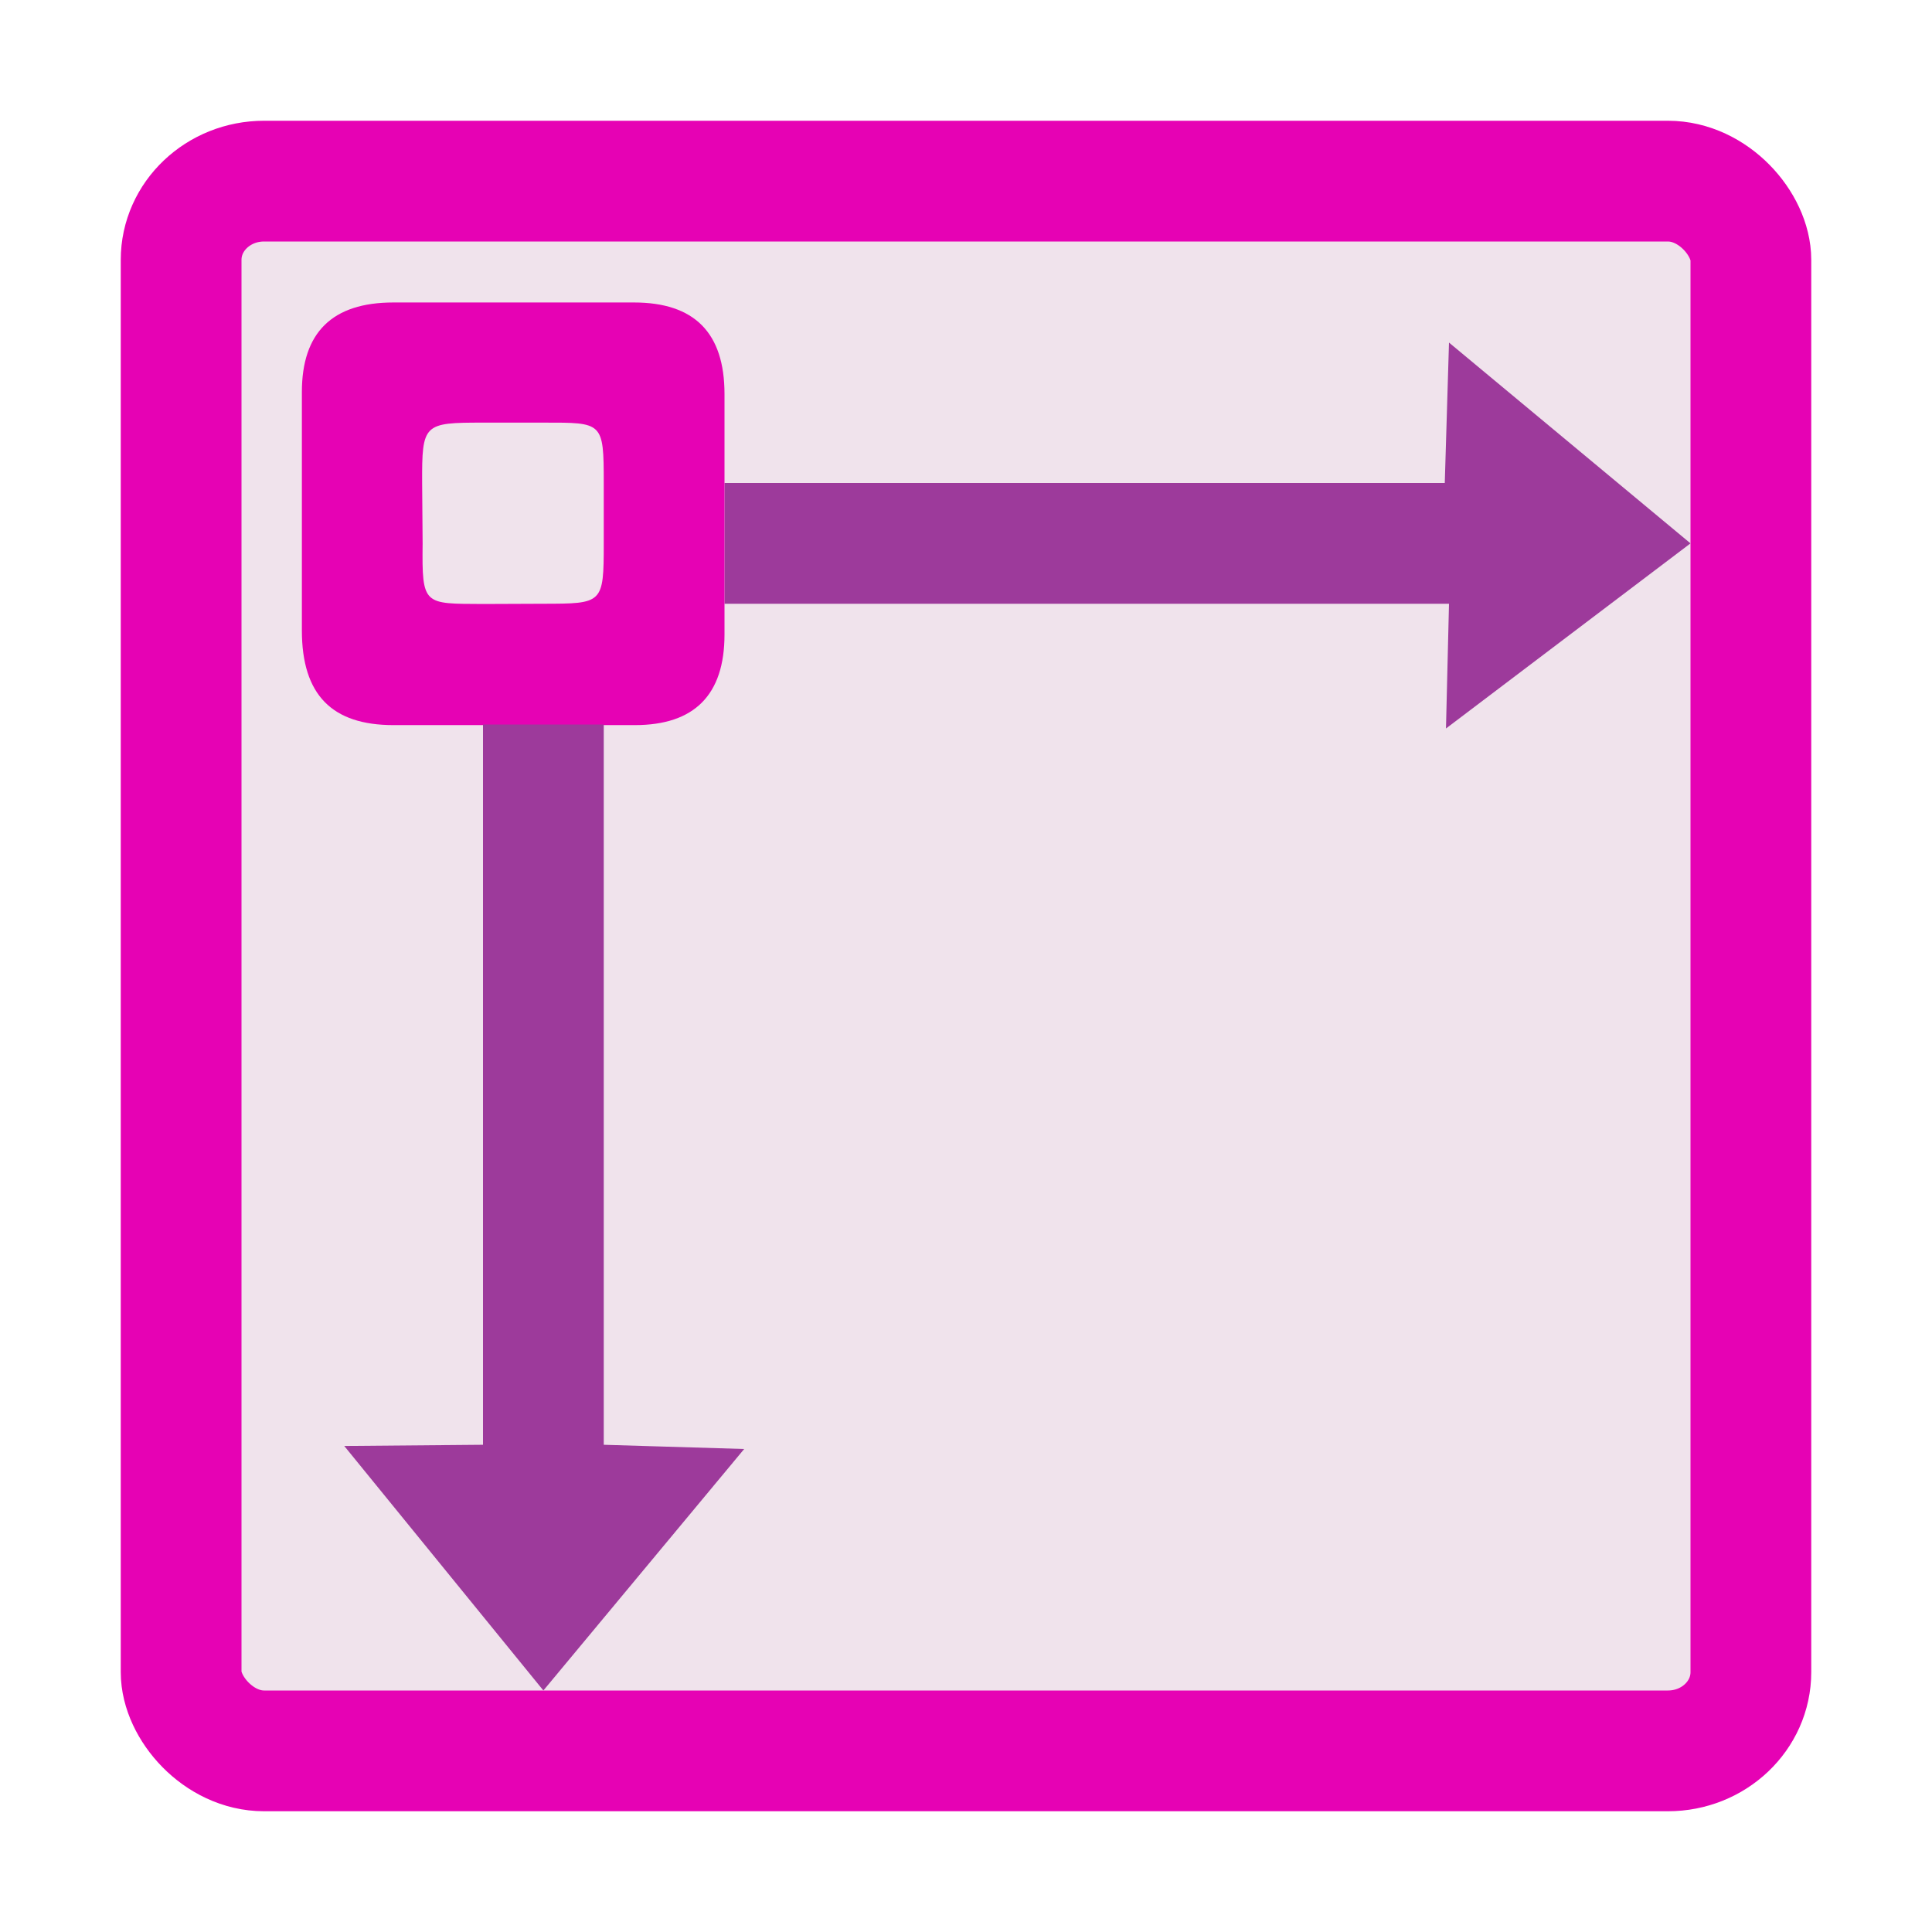<?xml version="1.0" encoding="UTF-8" standalone="no"?>
<svg
   xmlns:dc="http://purl.org/dc/elements/1.1/"
   xmlns:cc="http://creativecommons.org/ns#"
   xmlns:rdf="http://www.w3.org/1999/02/22-rdf-syntax-ns#"
   xmlns:svg="http://www.w3.org/2000/svg"
   xmlns="http://www.w3.org/2000/svg"
   xmlns:xlink="http://www.w3.org/1999/xlink"
   xmlns:sodipodi="http://sodipodi.sourceforge.net/DTD/sodipodi-0.dtd"
   xmlns:inkscape="http://www.inkscape.org/namespaces/inkscape"
   enable-background="new 0 0 128 128"
   height="16"
   viewBox="0 0 16 16"
   width="16"
   version="1.1"
   id="svg112"
   sodipodi:docname="sc_zoomoptimal.svg"
   inkscape:version="0.92.4 (5da689c313, 2019-01-14)"
   inkscape:export-filename="/home/ing/Documents/PROJECT_SRIKANDI/3_272 (mba alita)/REVISI_SC/sc_zoomoptimal.png"
   inkscape:export-xdpi="96"
   inkscape:export-ydpi="96">
  <defs
     id="defs116" />
  <sodipodi:namedview
     pagecolor="#ffffff"
     bordercolor="#666666"
     borderopacity="1"
     objecttolerance="10"
     gridtolerance="10"
     guidetolerance="10"
     inkscape:pageopacity="0"
     inkscape:pageshadow="2"
     inkscape:window-width="1600"
     inkscape:window-height="836"
     id="namedview114"
     showgrid="true"
     inkscape:zoom="41.7193"
     inkscape:cx="5.9420623"
     inkscape:cy="6.1999103"
     inkscape:window-x="0"
     inkscape:window-y="27"
     inkscape:window-maximized="1"
     inkscape:current-layer="svg112">
    <inkscape:grid
       type="xygrid"
       id="grid925"
       spacingx="0.5"
       spacingy="0.5"
       empspacing="2" />
  </sodipodi:namedview>
  <linearGradient
     id="a"
     gradientUnits="userSpaceOnUse"
     x1="85.22"
     x2="61.336"
     y1="93.22"
     y2="69.336">
    <stop
       offset="0"
       id="stop2" />
    <stop
       offset="1"
       stop-color="#393b38"
       id="stop4" />
  </linearGradient>
  <linearGradient
     id="b"
     gradientUnits="userSpaceOnUse"
     x1="96"
     x2="88"
     y1="104"
     y2="96">
    <stop
       offset="0"
       stop-color="#888a85"
       id="stop7" />
    <stop
       offset=".007"
       stop-color="#8c8e89"
       id="stop9" />
    <stop
       offset=".067"
       stop-color="#abaca9"
       id="stop11" />
    <stop
       offset=".135"
       stop-color="#c5c6c4"
       id="stop13" />
    <stop
       offset=".211"
       stop-color="#dbdbda"
       id="stop15" />
    <stop
       offset=".301"
       stop-color="#ebebeb"
       id="stop17" />
    <stop
       offset=".412"
       stop-color="#f7f7f6"
       id="stop19" />
    <stop
       offset=".568"
       stop-color="#fdfdfd"
       id="stop21" />
    <stop
       offset="1"
       stop-color="#fff"
       id="stop23" />
  </linearGradient>
  <radialGradient
     id="c"
     cx="102"
     cy="112.305"
     gradientTransform="matrix(0.122,0,0,0.123,-32.335,0.145)"
     gradientUnits="userSpaceOnUse"
     r="139.559">
    <stop
       offset="0"
       stop-color="#535557"
       id="stop26" />
    <stop
       offset=".114"
       stop-color="#898a8c"
       id="stop28" />
    <stop
       offset=".203"
       stop-color="#ececec"
       id="stop30" />
    <stop
       offset=".236"
       stop-color="#fafafa"
       id="stop32" />
    <stop
       offset=".272"
       stop-color="#fff"
       id="stop34" />
    <stop
       offset=".531"
       stop-color="#fafafa"
       id="stop36" />
    <stop
       offset=".845"
       stop-color="#ebecec"
       id="stop38" />
    <stop
       offset="1"
       stop-color="#e1e2e3"
       id="stop40" />
  </radialGradient>
  <radialGradient
     id="d"
     cx="102"
     cy="112.305"
     gradientUnits="userSpaceOnUse"
     r="139.559"
     gradientTransform="matrix(0.125,0,0,0.125,-32.505,0)">
    <stop
       offset="0"
       stop-color="#00537d"
       id="stop43" />
    <stop
       offset=".015"
       stop-color="#186389"
       id="stop45" />
    <stop
       offset=".056"
       stop-color="#558ca8"
       id="stop47" />
    <stop
       offset=".096"
       stop-color="#89afc3"
       id="stop49" />
    <stop
       offset=".136"
       stop-color="#b3ccd8"
       id="stop51" />
    <stop
       offset=".174"
       stop-color="#d4e2e9"
       id="stop53" />
    <stop
       offset=".21"
       stop-color="#ecf2f5"
       id="stop55" />
    <stop
       offset=".243"
       stop-color="#fafcfd"
       id="stop57" />
    <stop
       offset=".272"
       stop-color="#fff"
       id="stop59" />
  </radialGradient>
  <filter
     id="e">
    <feGaussianBlur
       stdDeviation="1.039"
       id="feGaussianBlur62" />
  </filter>
  <linearGradient
     id="f">
    <stop
       offset="0"
       stop-color="#0968ef"
       id="stop65" />
    <stop
       offset="1"
       stop-color="#aecffc"
       id="stop67" />
  </linearGradient>
  <filter
     id="g">
    <feGaussianBlur
       stdDeviation=".501"
       id="feGaussianBlur70" />
  </filter>
  <filter
     id="h">
    <feGaussianBlur
       stdDeviation=".49"
       id="feGaussianBlur73" />
  </filter>
  <filter
     id="i">
    <feGaussianBlur
       stdDeviation=".906"
       id="feGaussianBlur76" />
  </filter>
  <linearGradient
     id="j"
     gradientTransform="matrix(0.219,0,0,0.383,-8.949,-3.422)"
     gradientUnits="userSpaceOnUse"
     x1="95.126"
     x2="74.966"
     xlink:href="#f"
     y1="20.031"
     y2="20.031" />
  <filter
     id="k"
     height="1.247"
     width="1.247"
     x="-.124"
     y="-.124">
    <feGaussianBlur
       stdDeviation="1.772"
       id="feGaussianBlur80" />
  </filter>
  <linearGradient
     id="l"
     gradientTransform="matrix(0,0.218,0.382,0,-2.234,-9.132)"
     gradientUnits="userSpaceOnUse"
     x1="95.126"
     x2="64.144"
     xlink:href="#f"
     y1="20.031"
     y2="20.031" />
  <rect
     style="opacity:1;fill:#f0e3ec;fill-opacity:1;fill-rule:evenodd;stroke:#e602b4;stroke-width:1;stroke-linecap:round;stroke-linejoin:round;stroke-miterlimit:4;stroke-dasharray:none;stroke-opacity:1;paint-order:markers fill stroke"
     id="rect927-3"
     width="13"
     height="13"
     x="1.5"
     y="1.5"
     rx="0.687"
     ry="0.652" />
  <path
     d="m 6,5 h 6 L 11.975,6.033 14,4.5 12,2.837 11.965,4 H 6 Z"
     id="path157-6"
     style="fill:#9d3a9b;fill-rule:evenodd;stroke-width:0.125"
     inkscape:connector-curvature="0"
     sodipodi:nodetypes="cccccccc" />
  <path
     d="m 2.5,3.246 v 1.975 c 0,0.534 0.25,0.784 0.758,0.784 h 2 c 0.492,0 0.742,-0.25 0.742,-0.75 V 3.263 c 0,-0.508 -0.25,-0.758 -0.75,-0.758 h -1.992 c -0.508,0 -0.758,0.25 -0.758,0.742 z M 4.5,3.5 C 4.992,3.5 5,3.492 5,4 V 4.5 C 5,5 4.992,4.999 4.5,5 L 4,5.002 C 3.508,4.999 3.494,5.017 3.5,4.5 L 3.496,4 C 3.494,3.508 3.508,3.5 4,3.5 c -0.614,0 0.315,0 0.5,0 z"
     id="path161-7"
     inkscape:connector-curvature="0"
     style="fill:#e602b4;stroke-width:0.125"
     sodipodi:nodetypes="cccccccccccccccccc" />
  <path
     sodipodi:nodetypes="cccccccc"
     inkscape:connector-curvature="0"
     style="fill:#9d3a9b;fill-rule:evenodd;stroke-width:0.125"
     id="path246"
     d="m 4,6 v 5.965 L 2.851,11.975 4.5,14 6.163,12 5,11.965 v -5.965 z" />
</svg>
